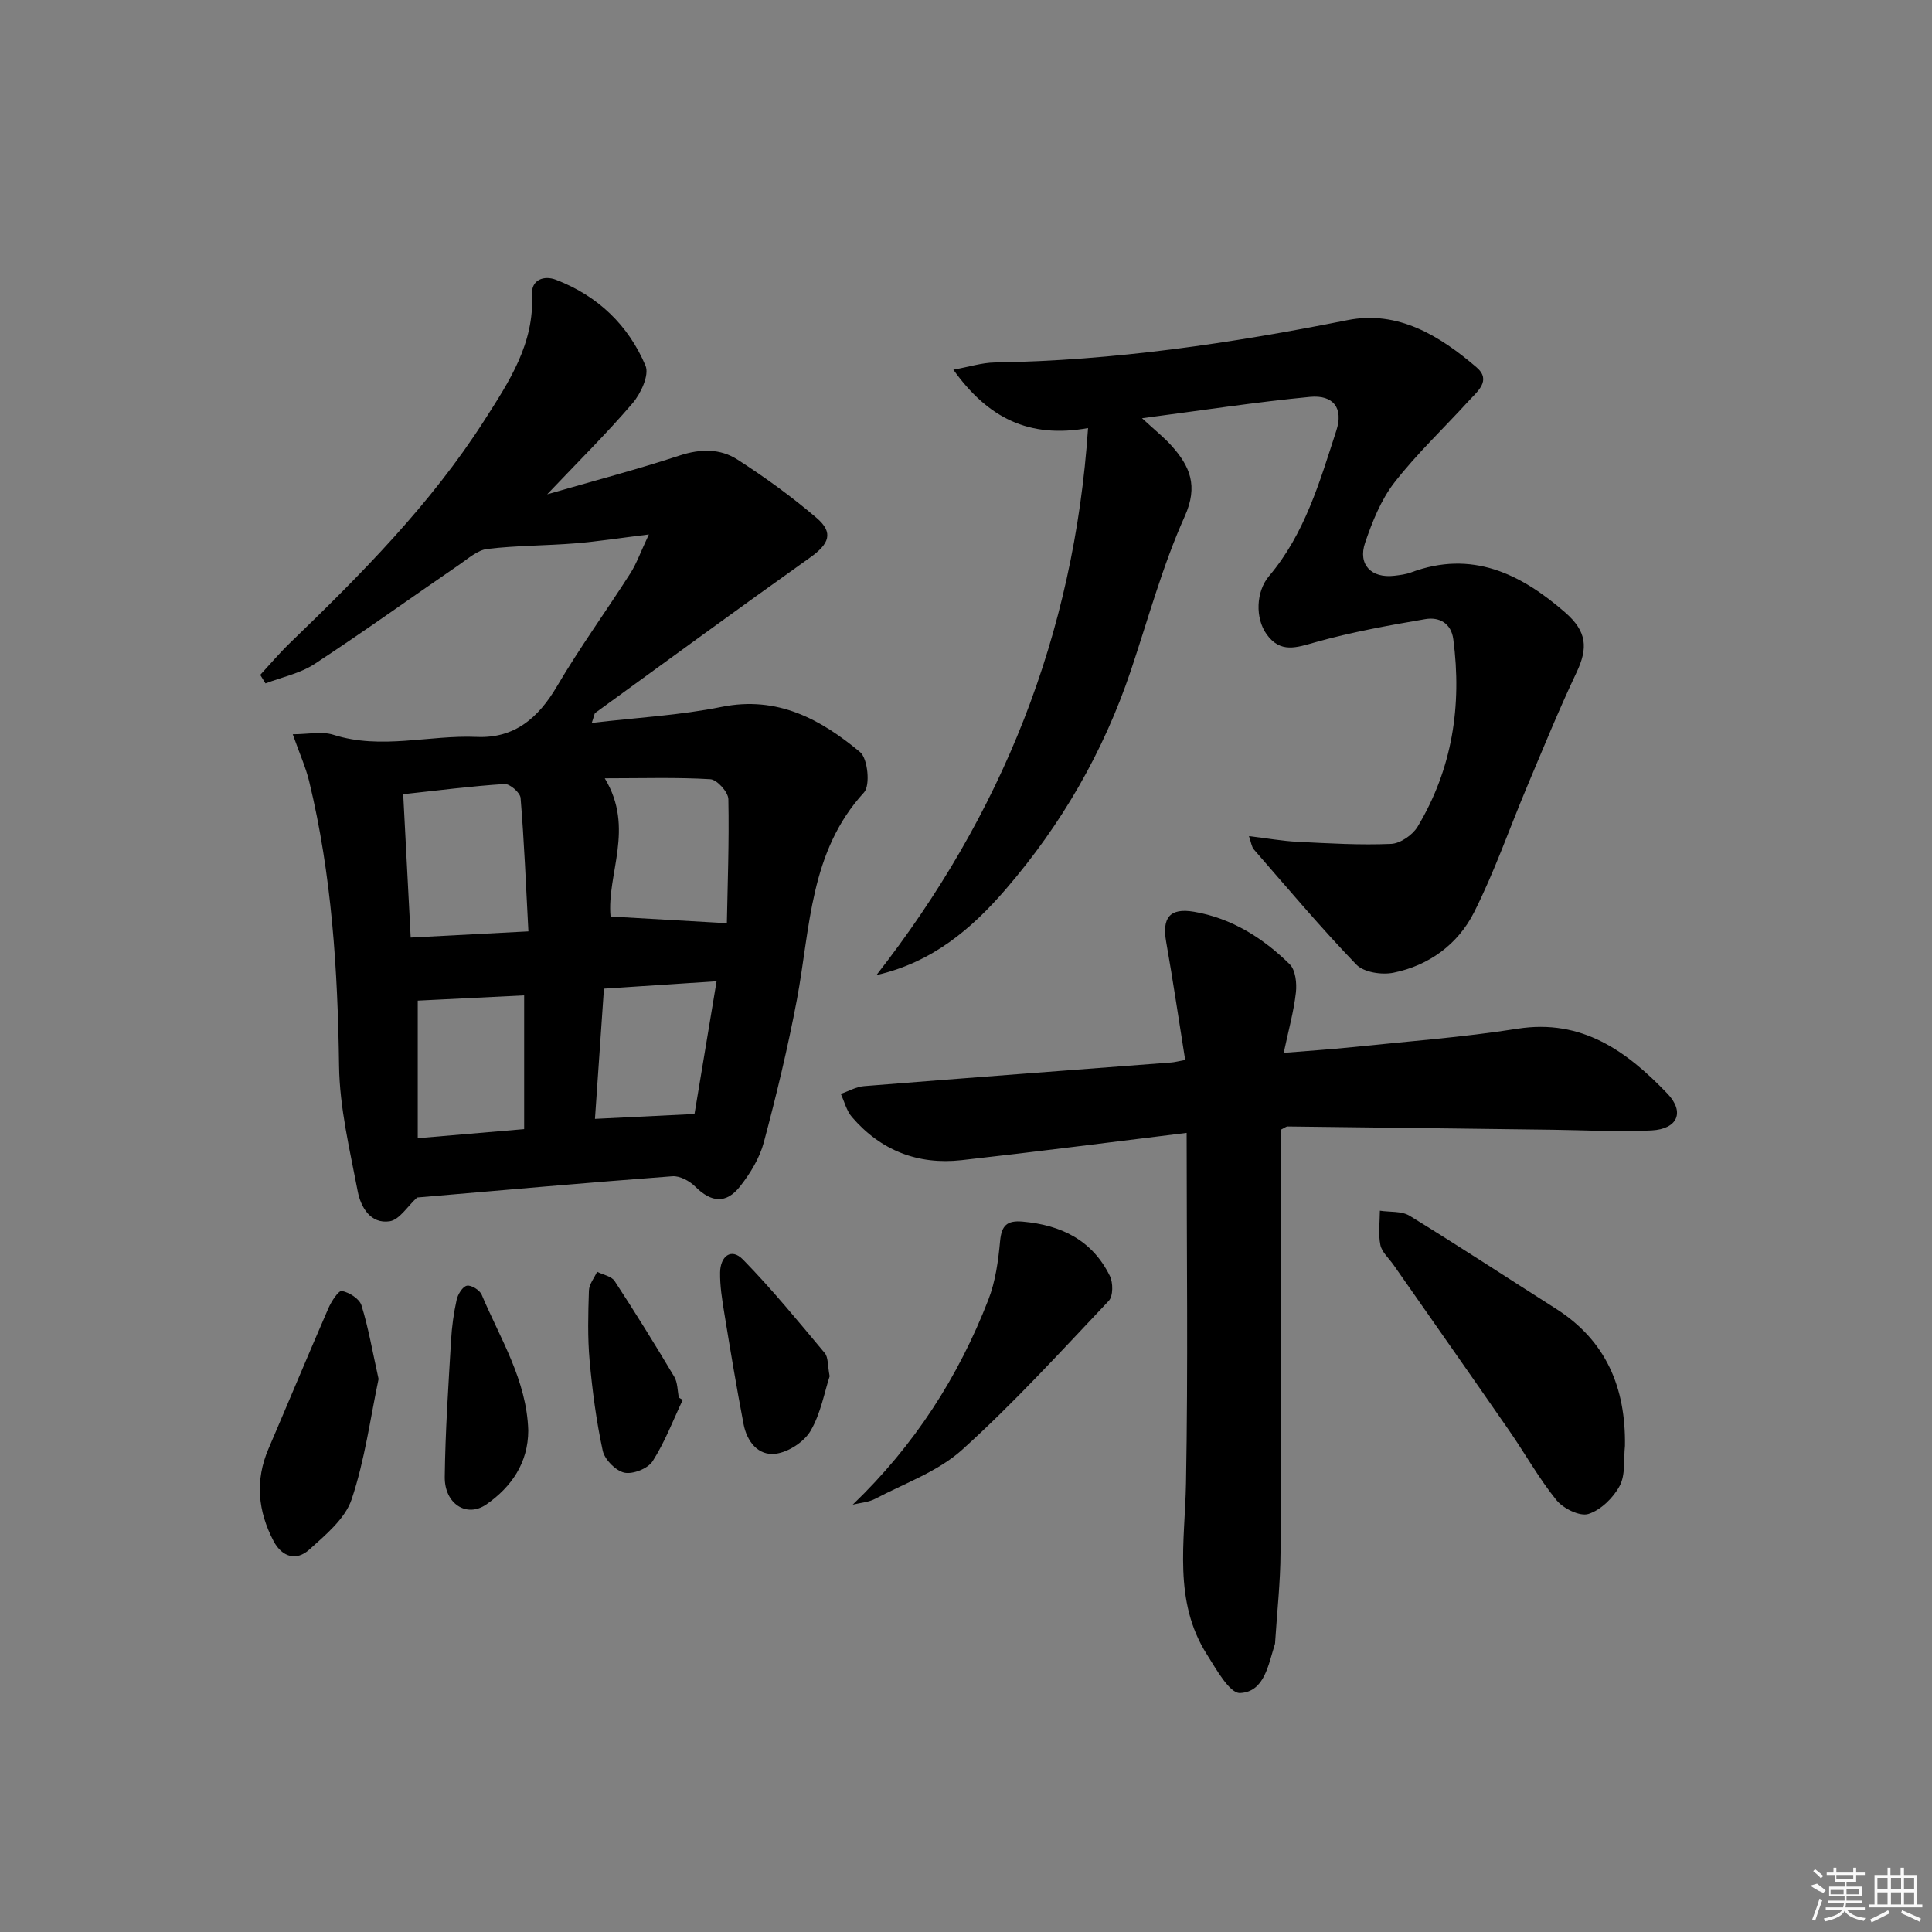 <svg enable-background="new 0 0 400 400" viewBox="0 0 400 400" xmlns="http://www.w3.org/2000/svg"><rect x="0" y="0" width="400" height="400" fill="#808080" stroke="none"/><path d="m86.36 247.93c-2 1.82-3.65 4.61-5.68 4.92-3.96.6-5.99-2.92-6.62-6.21-1.64-8.61-3.75-17.3-3.86-25.98-.27-19.86-1.51-39.54-6.19-58.89-.69-2.86-1.93-5.6-3.4-9.75 3.18 0 6.02-.65 8.42.11 9.9 3.15 19.79.01 29.67.44 7.81.34 12.75-3.91 16.61-10.47 4.71-8.01 10.19-15.57 15.2-23.41 1.3-2.04 2.11-4.39 3.83-8.04-5.93.73-10.57 1.46-15.23 1.84-6.06.49-12.18.44-18.21 1.16-2.04.24-3.98 2-5.82 3.26-9.99 6.85-19.84 13.93-29.97 20.57-2.98 1.95-6.74 2.71-10.14 4.01-.36-.59-.73-1.18-1.09-1.76 2.03-2.2 3.97-4.5 6.12-6.58 14.76-14.24 29.21-28.78 40.32-46.18 5.07-7.94 10.34-15.84 9.82-26.02-.16-3.05 2.49-3.98 4.98-3.02 8.63 3.31 14.98 9.39 18.53 17.79.81 1.92-.97 5.76-2.68 7.76-5.37 6.28-11.27 12.1-17.68 18.86 9.56-2.76 18.59-5.13 27.45-8.04 4.28-1.4 8.36-1.45 11.93.84 5.7 3.67 11.24 7.68 16.39 12.08 3.59 3.07 2.63 5.39-1.38 8.24-14.89 10.59-29.64 21.39-44.43 32.13-.2.15-.21.56-.73 2.08 9.35-1.1 18.25-1.57 26.89-3.32 11.56-2.33 20.5 2.56 28.66 9.36 1.6 1.34 2.14 6.9.82 8.35-11.28 12.29-11.1 28-13.9 42.9-1.87 9.93-4.24 19.78-6.85 29.55-.87 3.26-2.8 6.42-4.91 9.11-2.9 3.7-6 3.33-9.28.06-1.17-1.17-3.2-2.27-4.74-2.15-17.73 1.33-35.43 2.91-52.85 4.4zm23.04-55.1c-.52-9.78-.88-18.72-1.62-27.63-.09-1.1-2.23-2.95-3.32-2.88-6.89.44-13.75 1.33-20.98 2.11.52 9.95 1.01 19.47 1.55 29.68 8.16-.43 15.72-.83 24.37-1.28zm15.81-31.69c6.28 10.37.36 19.86 1.2 28.62 7.84.45 15.42.89 24.08 1.38.14-7.68.49-16.68.31-25.68-.03-1.47-2.34-4.04-3.72-4.13-6.91-.42-13.86-.19-21.87-.19zm-38.72 46.03v28.48c7.62-.65 14.83-1.26 22.03-1.88 0-9.51 0-18.54 0-27.69-7.51.38-14.61.72-22.03 1.09zm61.87-4.01c-8.28.54-15.65 1.03-23.32 1.53-.64 9.24-1.25 18.08-1.86 26.96 7.29-.36 13.82-.68 20.61-1.01 1.45-8.68 2.94-17.64 4.57-27.48z"/><path d="m225.27 88.63c-12.22 2.2-20.73-2.08-27.89-12.09 3.31-.6 5.92-1.45 8.54-1.49 24.67-.38 48.92-3.96 73.07-8.77 10.46-2.08 19.08 3.23 26.7 9.76 3.2 2.74.14 5.04-1.69 7.05-5.11 5.61-10.67 10.85-15.31 16.82-2.78 3.58-4.57 8.1-6.06 12.46-1.54 4.53 1.3 7.4 6.07 6.83 1.15-.14 2.34-.28 3.42-.68 12.59-4.7 22.7.24 31.93 8.28 4.54 3.95 4.74 7.38 2.37 12.39-3.68 7.77-6.92 15.75-10.26 23.67-3.66 8.69-6.75 17.67-10.99 26.06-3.33 6.58-9.31 10.98-16.67 12.47-2.41.49-6.12-.07-7.67-1.67-7.38-7.66-14.24-15.82-21.23-23.85-.48-.55-.56-1.46-1.02-2.76 3.7.44 6.9 1.02 10.11 1.18 6.44.32 12.9.71 19.32.43 1.91-.08 4.45-1.84 5.49-3.56 7.19-11.98 9.2-25.06 7.39-38.81-.44-3.37-2.97-4.65-5.77-4.17-7.63 1.3-15.28 2.68-22.72 4.77-3.98 1.12-7.3 2.37-10.17-1.65-2.37-3.31-2.22-8.8.51-12.03 7.41-8.76 10.5-19.54 13.93-30.11 1.51-4.64-.59-7.45-5.45-6.99-11.19 1.07-22.32 2.79-34.78 4.42 2.75 2.54 4.55 3.96 6.06 5.64 3.87 4.29 5.63 8.34 2.78 14.69-4.6 10.25-7.57 21.24-11.16 31.94-5.64 16.77-14.34 31.83-25.84 45.19-7.07 8.21-15.23 15.2-26.82 17.83 25.91-33.15 40.92-70.3 43.81-113.25z"/><path d="m245.68 234.55c-15.98 1.95-31.28 3.94-46.62 5.65-9.03 1-16.74-2.01-22.69-8.95-1.11-1.29-1.54-3.17-2.29-4.77 1.61-.56 3.18-1.48 4.82-1.61 21.21-1.7 42.43-3.28 63.64-4.9.63-.05 1.26-.22 2.84-.51-1.32-8.25-2.51-16.38-3.94-24.47-.87-4.96.72-7.08 5.77-6.22 7.77 1.33 14.27 5.42 19.8 10.86 1.22 1.2 1.51 3.95 1.29 5.87-.44 3.92-1.52 7.76-2.52 12.48 5.11-.42 9.66-.71 14.19-1.18 11.4-1.19 22.87-2.03 34.18-3.81 13.41-2.11 22.67 4.68 31.03 13.39 3.71 3.86 2.15 7.37-3.23 7.66-6.8.36-13.64-.06-20.46-.14-18.31-.23-36.61-.47-54.92-.68-.28 0-.57.27-1.4.68v5.09c0 27.49.07 54.99-.05 82.48-.03 6.14-.72 12.27-1.11 18.41-.01.17 0 .34-.05.5-1.37 4.24-2.13 9.9-7.21 10.14-2.18.1-4.95-4.95-6.89-8.01-7.01-11.08-4.53-23.31-4.31-35.41.44-23.95.13-47.91.13-72.55z"/><path d="m336.43 299.35c-.3 2.8.14 5.98-1.09 8.28-1.32 2.47-3.91 5.01-6.48 5.82-1.79.56-5.22-1.14-6.62-2.87-3.64-4.5-6.48-9.63-9.79-14.4-7.94-11.47-15.96-22.88-23.95-34.32-.95-1.36-2.41-2.62-2.71-4.11-.46-2.28-.11-4.72-.1-7.09 2.07.32 4.5.04 6.15 1.05 10.19 6.25 20.18 12.82 30.27 19.23 10.44 6.62 14.5 16.38 14.32 28.41z"/><path d="m176.55 311.52c12.82-12.33 21.89-26.46 28.09-42.45 1.47-3.79 2.04-8.03 2.42-12.12.3-3.25 1.45-4.31 4.65-4.03 7.98.7 14.43 3.84 18.07 11.24.69 1.4.7 4.18-.22 5.16-9.91 10.48-19.65 21.17-30.34 30.82-5.02 4.53-11.94 6.96-18.08 10.2-1.36.7-3.05.8-4.59 1.18z"/><path d="m78.38 285.51c-1.69 7.98-2.83 16.72-5.58 24.92-1.35 4.02-5.4 7.36-8.77 10.4-2.67 2.42-5.64 1.55-7.39-1.77-3.25-6.19-3.87-12.54-1.05-19.11 4.16-9.7 8.21-19.45 12.42-29.13.61-1.4 2.1-3.68 2.78-3.54 1.54.31 3.63 1.62 4.05 2.98 1.45 4.67 2.27 9.54 3.54 15.25z"/><path d="m171.77 284.94c-1.09 3.32-1.84 7.72-3.96 11.32-1.34 2.27-4.57 4.38-7.2 4.72-3.67.48-5.99-2.58-6.67-6.16-1.46-7.64-2.74-15.32-3.99-23-.45-2.78-.91-5.61-.86-8.4.05-3.24 2.25-5.19 4.75-2.63 5.98 6.12 11.42 12.78 16.92 19.35.74.89.57 2.53 1.01 4.8z"/><path d="m109.37 296.15c-.01 6.71-3.48 11.71-8.67 15.32-4.09 2.84-8.68-.13-8.62-5.68.11-9.45.76-18.9 1.31-28.34.16-2.81.55-5.62 1.16-8.36.25-1.13 1.23-2.72 2.12-2.9s2.65.91 3.05 1.85c3.84 9.12 9.33 17.7 9.65 28.11z"/><path d="m141.35 289.84c-2.02 4.27-3.71 8.76-6.24 12.7-.97 1.51-4.08 2.74-5.84 2.36-1.79-.39-4.08-2.7-4.48-4.54-1.33-6.14-2.15-12.42-2.72-18.68-.43-4.79-.3-9.66-.14-14.48.04-1.32 1.1-2.6 1.69-3.89 1.24.62 2.97.91 3.63 1.91 4.26 6.51 8.36 13.13 12.34 19.81.72 1.2.66 2.87.96 4.33.27.16.54.32.8.48z"/><g fill="#fafafa"><path d="m374.8 390.4 1.4-.4c.7.5 1.3 1 1.8 1.4l-.5.5c-1.5-.6-2.1-1.1-2.7-1.5zm1 7.3-.6-.3c.5-1.4 1.1-2.8 1.5-4.3.2.1.4.2.6.3-.5 1.3-1 2.8-1.5 4.3zm-.4-10.3.4-.4c.4.3 1 .8 1.7 1.4l-.5.5c-.4-.5-1-1-1.6-1.5zm2.5.3h1.7v-1h.6v1h3.5v-1h.6v1h1.8v.5h-1.8v1.4h-2v1h3.2v2h-3.2v.9h3.3v.5h-3.4c0 .3-.1.6-.1.9h4v.5h-3.7c.7.9 1.9 1.5 3.8 1.7-.1.2-.2.4-.3.6-2.1-.4-3.5-1.1-4-2.1-.4 1-1.8 1.7-4 2.2-.1-.2-.2-.4-.3-.6 2.1-.4 3.4-1 3.8-1.8h-3.4v-.5h3.6c.1-.3.1-.6.2-.9h-3.3v-.5h3.4c0-.3 0-.6 0-.9h-3.2v-2h3.3v-1h-2.1v-1.4h-1.7v-.5zm1.1 3.5v1h2.7c0-.3 0-.4 0-.4 0-.1 0-.2 0-.2 0-.1 0-.2 0-.3h-2.7zm1.2-3v.9h3.5v-.9zm4.7 3h-2.6v.6.4h2.6z"/><path d="m393.6 386.7h.6v1.5h2.7v6.1h1.1v.6h-11v-.6h1.1v-6.1h2.7v-1.5h.6v1.5h2.1v-1.5zm-2.7 8.8.4.6c-1.2.6-2.5 1.3-3.8 1.9-.1-.2-.2-.4-.3-.6 1.2-.6 2.5-1.2 3.7-1.9zm-2.2-6.7v2.4h2.1v-2.4zm0 3v2.5h2.1v-2.5zm2.8-3v2.4h2.1v-2.4zm0 3v2.5h2.1v-2.5zm6 6.1c-1.4-.7-2.7-1.3-3.9-1.8l.2-.6c1.5.6 2.7 1.2 3.9 1.7zm-1.2-9.1h-2.1v2.4h2.1zm-2.1 3v2.5h2.1v-2.5z"/></g></svg>